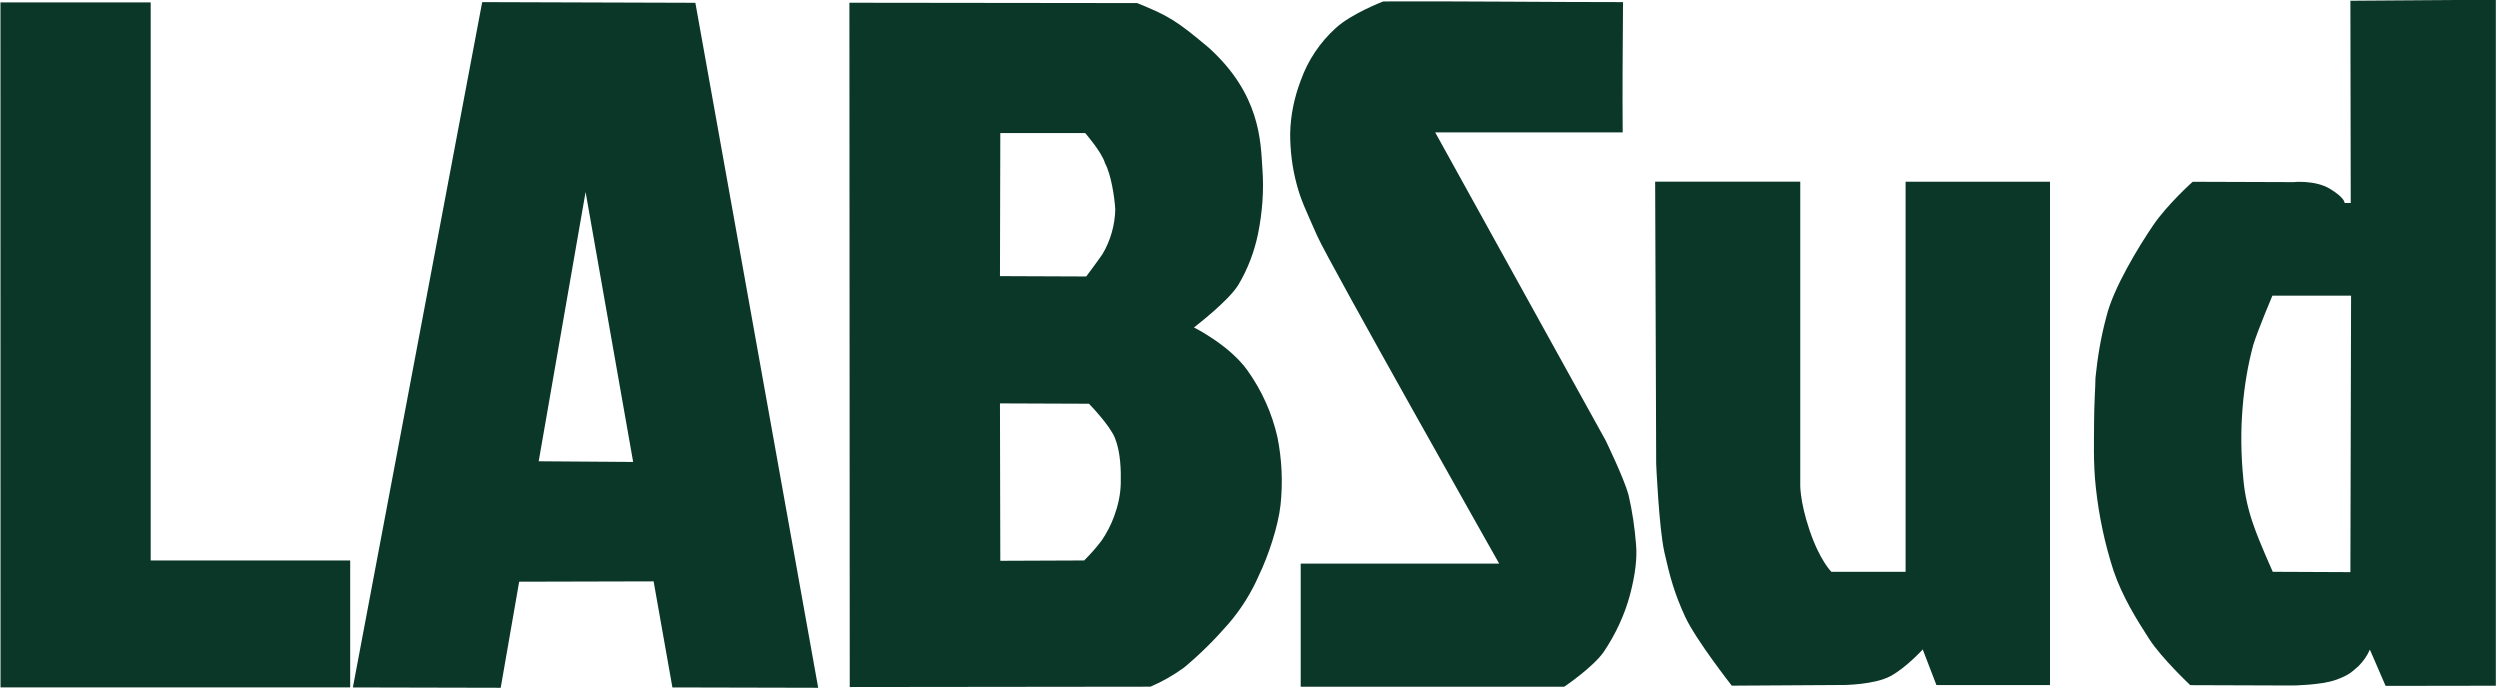 <?xml version="1.0" encoding="UTF-8"?>
<svg width="86.082" height="24" version="1.1" viewBox="0 0 22.776 6.35" xmlns="http://www.w3.org/2000/svg" xmlns:cc="http://creativecommons.org/ns#" xmlns:dc="http://purl.org/dc/elements/1.1/" xmlns:rdf="http://www.w3.org/1999/02/22-rdf-syntax-ns#">
<g transform="translate(-101.57 -43.192)">
<g transform="matrix(.519 0 0 .519 84.59 55.839)" fill="#0a3728" stroke-width=".06">
<path class="st0" d="m61.207-24.332c-6e-3 0.889-0.012 1.526-6e-3 2.288h-3.291l2.991 5.406s0.324 0.667 0.402 0.955c0.066 0.282 0.108 0.571 0.132 0.865 0.024 0.258-0.018 0.553-0.102 0.877-0.096 0.366-0.258 0.709-0.468 1.021-0.198 0.276-0.691 0.607-0.691 0.607h-4.625v-2.162h3.484s-2.991-5.292-3.195-5.754c-0.204-0.462-0.288-0.631-0.36-0.907-0.078-0.288-0.114-0.589-0.114-0.883 6e-3 -0.324 0.072-0.637 0.186-0.937 0.126-0.354 0.336-0.667 0.613-0.919 0.282-0.258 0.835-0.468 0.835-0.468 1.387-6e-3 2.865 0.012 4.21 0.012z"/>
<path d="m47.627-24.32 6e-3 12.012 5.279-6e-3c0.21-0.09 0.408-0.204 0.589-0.336 0.282-0.234 0.541-0.493 0.781-0.769 0.222-0.258 0.402-0.547 0.535-0.853 0.162-0.336 0.336-0.853 0.378-1.231 0.042-0.396 0.024-0.799-0.054-1.189-0.096-0.426-0.276-0.823-0.529-1.177-0.318-0.444-0.937-0.751-0.937-0.751s0.613-0.468 0.781-0.751c0.162-0.27 0.276-0.571 0.342-0.883 0.078-0.384 0.108-0.775 0.078-1.159-0.03-0.474-0.036-1.297-0.937-2.114-0.577-0.486-0.715-0.565-1.261-0.787zm2.649 2.288h1.49s0.294 0.336 0.348 0.529c0.108 0.198 0.168 0.601 0.18 0.811-6e-3 0.276-0.084 0.547-0.222 0.781-0.09 0.132-0.288 0.396-0.288 0.396l-1.514-6e-3zm-6e-3 4.745 1.562 6e-3s0.36 0.366 0.456 0.601c0.102 0.252 0.108 0.577 0.102 0.811-6e-3 0.192-0.048 0.378-0.114 0.559-0.054 0.15-0.132 0.3-0.222 0.432-0.096 0.126-0.198 0.24-0.306 0.348l-1.472 6e-3z"/>
<path d="m41.506-12.295 0.324-1.862 2.36-6e-3 0.33 1.862 2.559 6e-3 -2.156-12.024-3.742-0.012-2.27 12.03zm1.49-8.703 0.835 4.739-1.658-0.012z"/>
<path d="m32.725-24.326h2.637v9.796h3.502v2.228h-6.138z"/>
<path class="st0" d="m61.771-21.179h2.547v5.292s-0.018 0.288 0.162 0.823c0.18 0.535 0.384 0.733 0.384 0.733h1.303v-6.847h2.535v8.835h-1.994l-0.24-0.625s-0.3 0.33-0.577 0.474c-0.276 0.144-0.799 0.15-0.799 0.15l-1.976 0.012s-0.631-0.805-0.817-1.207c-0.186-0.402-0.27-0.703-0.366-1.135s-0.144-1.55-0.144-1.55z"/>
<path class="st0" d="m76.528-12.331v-12.042l-2.553 0.018 6e-3 3.55h-0.108s0.012-0.084-0.252-0.246c-0.264-0.162-0.649-0.12-0.649-0.12l-1.766-6e-3s-0.444 0.396-0.697 0.769c-0.252 0.372-0.697 1.099-0.817 1.598-0.096 0.354-0.156 0.715-0.192 1.075 0 0.138-0.024 0.468-0.024 0.769 0 0.3-0.018 0.715 0.03 1.153 0.054 0.499 0.156 0.985 0.312 1.466 0.156 0.456 0.408 0.859 0.625 1.195 0.216 0.336 0.721 0.811 0.721 0.811l1.796 6e-3s0.493-6e-3 0.751-0.096c0.258-0.09 0.3-0.156 0.408-0.246 0.084-0.084 0.15-0.18 0.198-0.288l0.276 0.637zm-2.541-6.847-0.012 4.853-1.363-6e-3s-0.24-0.535-0.33-0.799c-0.096-0.264-0.162-0.547-0.186-0.829-0.042-0.42-0.048-0.847-0.012-1.267 0.03-0.366 0.09-0.733 0.186-1.087 0.09-0.288 0.336-0.865 0.336-0.865z"/>
</g>
</g>
</svg>
